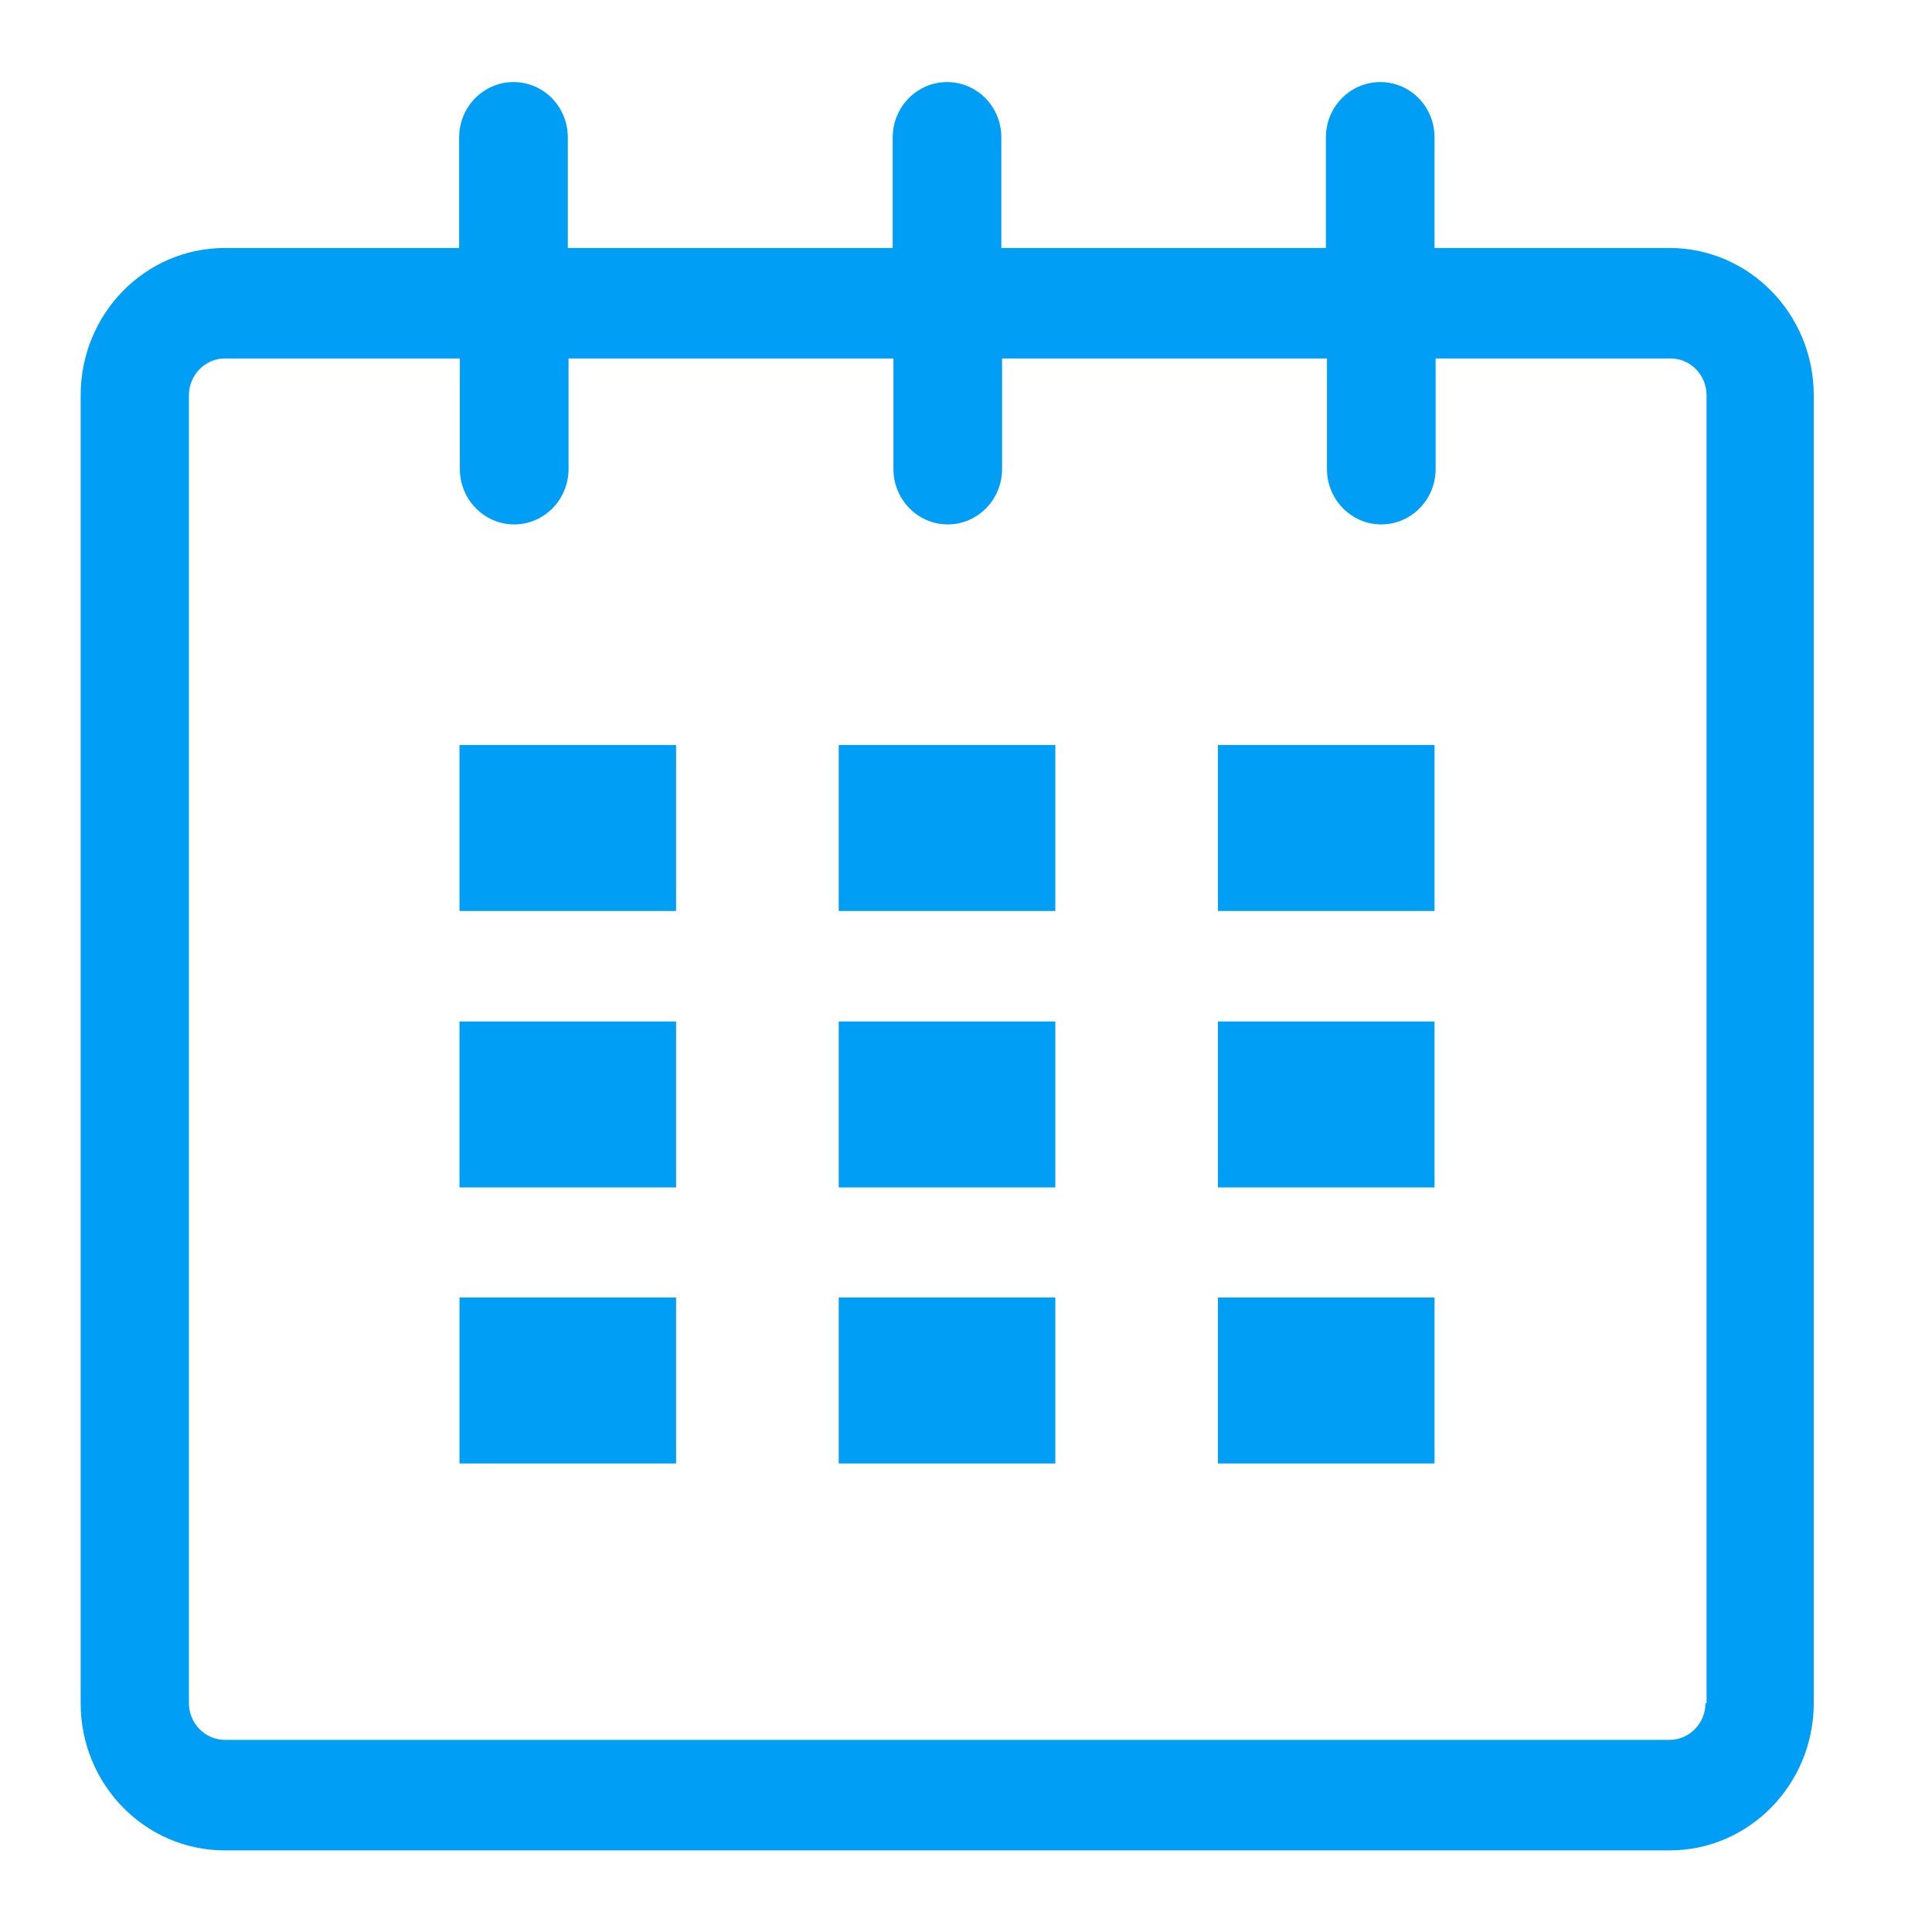 <?xml version="1.0" encoding="UTF-8"?>
<svg width="48px" height="48px" viewBox="0 0 48 48" version="1.1" xmlns="http://www.w3.org/2000/svg" xmlns:xlink="http://www.w3.org/1999/xlink">
    <!-- Generator: Sketch 51.1 (57501) - http://www.bohemiancoding.com/sketch -->
    <title>5/课表</title>
    <desc>Created with Sketch.</desc>
    <defs></defs>
    <g id="5/课表" stroke="none" stroke-width="1" fill="none" fill-rule="evenodd">
        <rect id="Rectangle-18" fill-rule="nonzero" x="0" y="0" width="48" height="48"></rect>
        <g id="课表-(1)" transform="translate(2, 2)" fill="#009FF5" fill-rule="nonzero">
            <path d="M39.478,4.161 L33.641,4.161 L33.641,1.416 C33.641,0.65 33.039,0.039 32.291,0.039 C31.552,0.039 30.941,0.65 30.941,1.416 L30.941,4.161 L22.878,4.161 L22.878,1.416 C22.878,0.65 22.276,0.039 21.528,0.039 C20.79,0.039 20.179,0.65 20.179,1.416 L20.179,4.161 L12.107,4.161 L12.107,1.416 C12.107,0.65 11.505,0.039 10.757,0.039 C10.018,0.039 9.407,0.65 9.407,1.416 L9.407,4.161 L3.588,4.161 C1.6,4.161 0.004,5.803 0.004,7.818 L0.004,40.315 C0.004,42.34 1.609,43.973 3.588,43.973 L39.478,43.973 C41.457,43.973 43.062,42.331 43.062,40.315 L43.062,7.818 C43.062,5.803 41.457,4.161 39.478,4.161 Z M40.372,40.315 C40.372,40.817 39.97,41.227 39.478,41.227 L3.588,41.227 C3.096,41.227 2.694,40.817 2.694,40.315 L2.694,7.818 C2.694,7.317 3.096,6.906 3.588,6.906 L9.425,6.906 L9.425,9.652 C9.425,10.409 10.027,11.029 10.775,11.029 C11.514,11.029 12.125,10.418 12.125,9.652 L12.125,6.906 L20.197,6.906 L20.197,9.652 C20.197,10.409 20.799,11.029 21.547,11.029 C22.285,11.029 22.896,10.418 22.896,9.652 L22.896,6.906 L30.968,6.906 L30.968,9.652 C30.968,10.409 31.57,11.029 32.318,11.029 C33.057,11.029 33.668,10.418 33.668,9.652 L33.668,6.906 L39.505,6.906 C39.998,6.906 40.399,7.317 40.399,7.818 L40.399,40.315 L40.372,40.315 Z M9.416,20.633 L14.797,20.633 L14.797,16.51 L9.416,16.51 L9.416,20.633 Z M9.416,27.501 L14.797,27.501 L14.797,23.378 L9.416,23.378 L9.416,27.501 Z M9.416,34.36 L14.797,34.36 L14.797,30.237 L9.416,30.237 L9.416,34.36 Z M18.838,34.36 L24.219,34.36 L24.219,30.237 L18.838,30.237 L18.838,34.36 Z M18.838,27.501 L24.219,27.501 L24.219,23.378 L18.838,23.378 L18.838,27.501 Z M18.838,20.633 L24.219,20.633 L24.219,16.51 L18.838,16.51 L18.838,20.633 Z M28.259,34.36 L33.641,34.36 L33.641,30.237 L28.259,30.237 L28.259,34.36 Z M28.259,27.501 L33.641,27.501 L33.641,23.378 L28.259,23.378 L28.259,27.501 Z M28.259,20.633 L33.641,20.633 L33.641,16.51 L28.259,16.51 L28.259,20.633 Z" id="Shape"></path>
        </g>
    </g>
</svg>